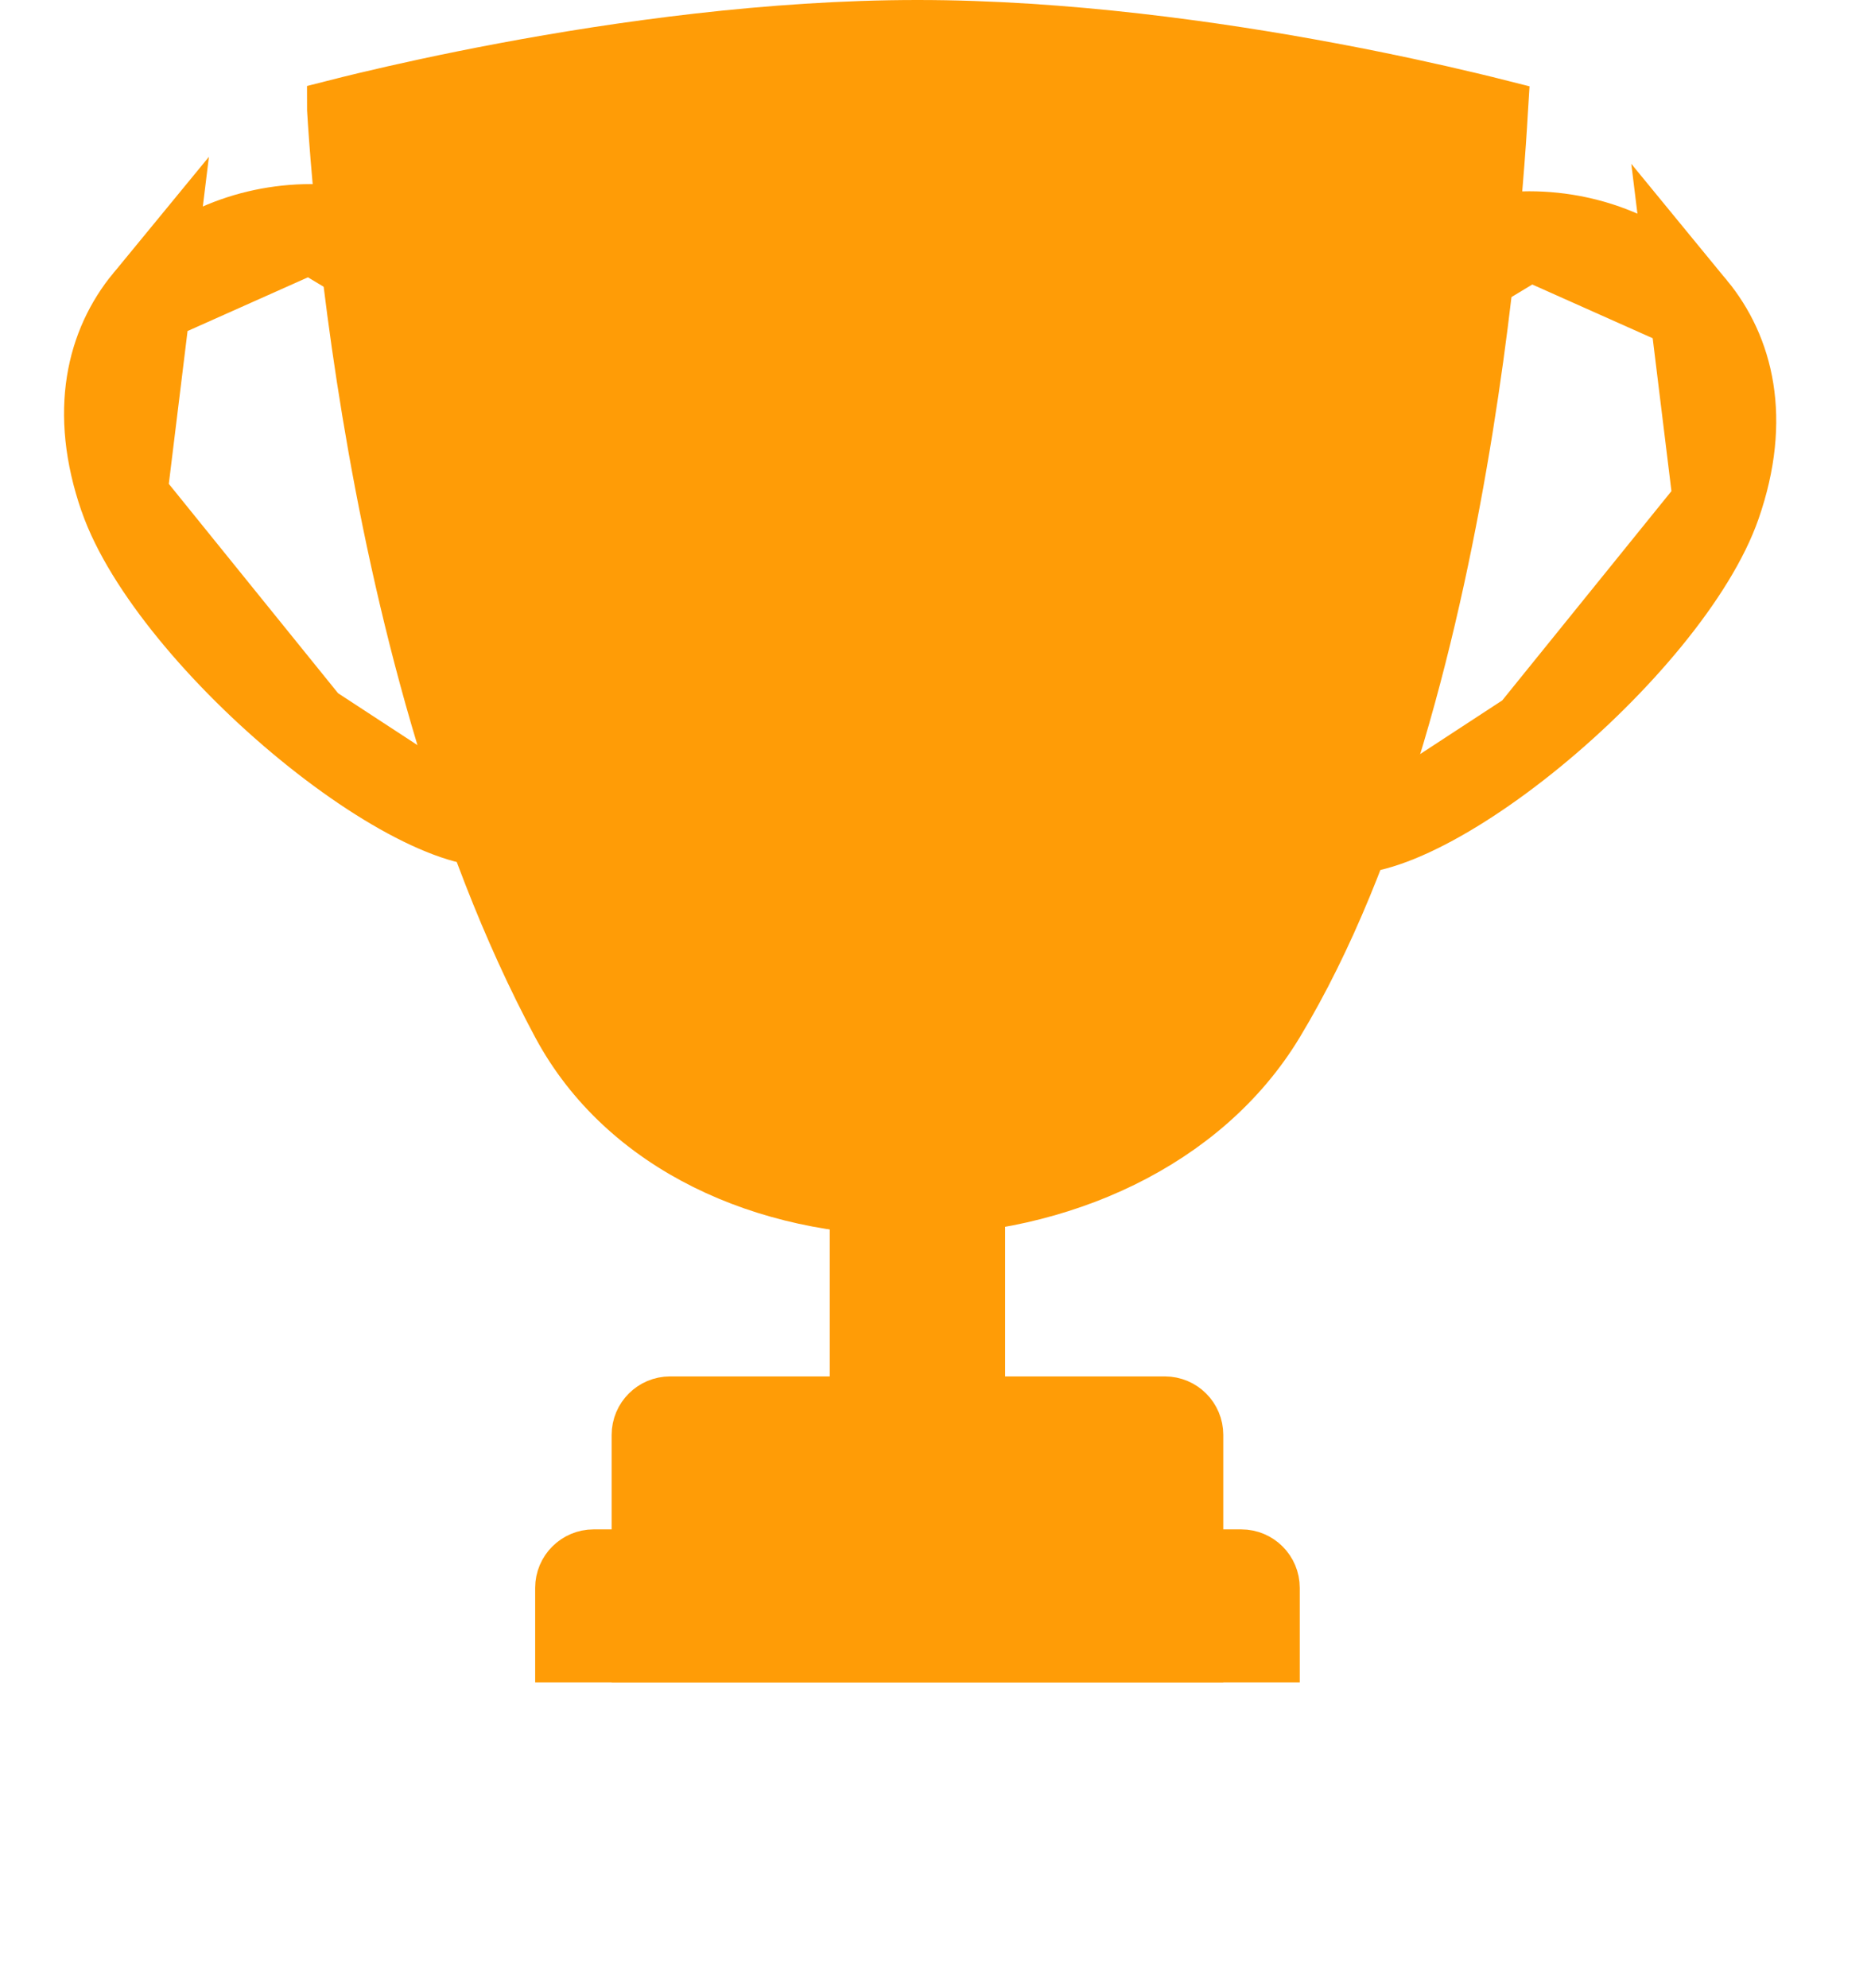 <svg width="32" height="34" viewBox="0 0 32 34" fill="none" xmlns="http://www.w3.org/2000/svg">
<path d="M21.802 17.481C23.534 14.61 24.503 10.623 25.036 7.312C25.301 5.664 25.456 4.199 25.544 3.146C25.588 2.619 25.616 2.197 25.632 1.906C25.633 1.89 25.634 1.875 25.635 1.859C25.497 1.824 25.326 1.782 25.124 1.734C24.55 1.597 23.732 1.414 22.754 1.231C20.795 0.864 18.213 0.5 15.692 0.5C13.171 0.5 10.589 0.864 8.63 1.231C7.652 1.414 6.834 1.597 6.26 1.734C6.059 1.782 5.888 1.824 5.751 1.859C5.751 1.864 5.752 1.869 5.752 1.874C5.768 2.145 5.796 2.542 5.84 3.039C5.928 4.034 6.083 5.431 6.348 7.033C6.879 10.246 7.849 14.248 9.594 17.503C10.71 19.583 13.101 20.643 15.603 20.628C18.106 20.612 20.573 19.52 21.802 17.481Z" fill="#FF9C06" stroke="#FF9C06"/>
<path d="M15.691 15.692V26.808" stroke="#FF9C06" stroke-width="3"/>
<path d="M26.202 12.541C27.674 11.337 28.964 9.793 29.37 8.623L26.202 12.541ZM26.202 12.541C25.478 13.133 24.752 13.608 24.128 13.897M26.202 12.541L24.128 13.897M24.128 13.897C23.817 14.041 23.55 14.13 23.335 14.169M24.128 13.897L23.335 14.169M23.335 14.169C23.116 14.21 22.998 14.191 22.951 14.175M23.335 14.169L22.951 14.175M22.951 14.175C22.43 13.994 21.969 13.454 21.754 12.511M22.951 14.175L21.754 12.511M21.754 12.511C21.541 11.581 21.604 10.369 22.039 9.116M21.754 12.511L22.039 9.116M22.039 9.116C22.511 7.754 23.035 6.447 23.727 5.485M22.039 9.116L23.727 5.485M23.727 5.485C24.406 4.54 25.176 4.021 26.155 4.021M23.727 5.485L26.155 4.021M26.155 4.021C27.263 4.021 28.316 4.489 28.959 5.272M26.155 4.021L28.959 5.272M28.959 5.272C29.58 6.028 29.881 7.149 29.37 8.623L28.959 5.272Z" stroke="#FF9C06" stroke-width="1.5"/>
<path d="M5.273 12.418C3.8 11.214 2.51 9.67 2.105 8.5L5.273 12.418ZM5.273 12.418C5.997 13.01 6.723 13.485 7.346 13.773M5.273 12.418L7.346 13.773M7.346 13.773C7.658 13.918 7.925 14.007 8.139 14.046M7.346 13.773L8.139 14.046M8.139 14.046C8.359 14.087 8.477 14.068 8.524 14.052M8.139 14.046L8.524 14.052M8.524 14.052C9.045 13.871 9.505 13.331 9.721 12.388M8.524 14.052L9.721 12.388M9.721 12.388C9.934 11.458 9.871 10.246 9.436 8.993M9.721 12.388L9.436 8.993M9.436 8.993C8.964 7.631 8.44 6.324 7.748 5.361M9.436 8.993L7.748 5.361M7.748 5.361C7.069 4.417 6.299 3.897 5.319 3.898M7.748 5.361L5.319 3.898M5.319 3.898C4.211 3.898 3.159 4.366 2.515 5.149M5.319 3.898L2.515 5.149M2.515 5.149C1.894 5.904 1.594 7.025 2.104 8.5L2.515 5.149Z" stroke="#FF9C06" stroke-width="1.5"/>
<path d="M11.461 24.038H19.922C20.199 24.038 20.422 24.262 20.422 24.538V28.269H10.961V24.538C10.961 24.262 11.185 24.038 11.461 24.038Z" fill="#FF9C06" stroke="#FF9C06"/>
<path d="M10.153 26.654H21.23C21.506 26.654 21.73 26.878 21.73 27.154V28.27H9.653V27.154C9.653 26.878 9.877 26.654 10.153 26.654Z" fill="#FF9C06" stroke="#FF9C06"/>
</svg>
